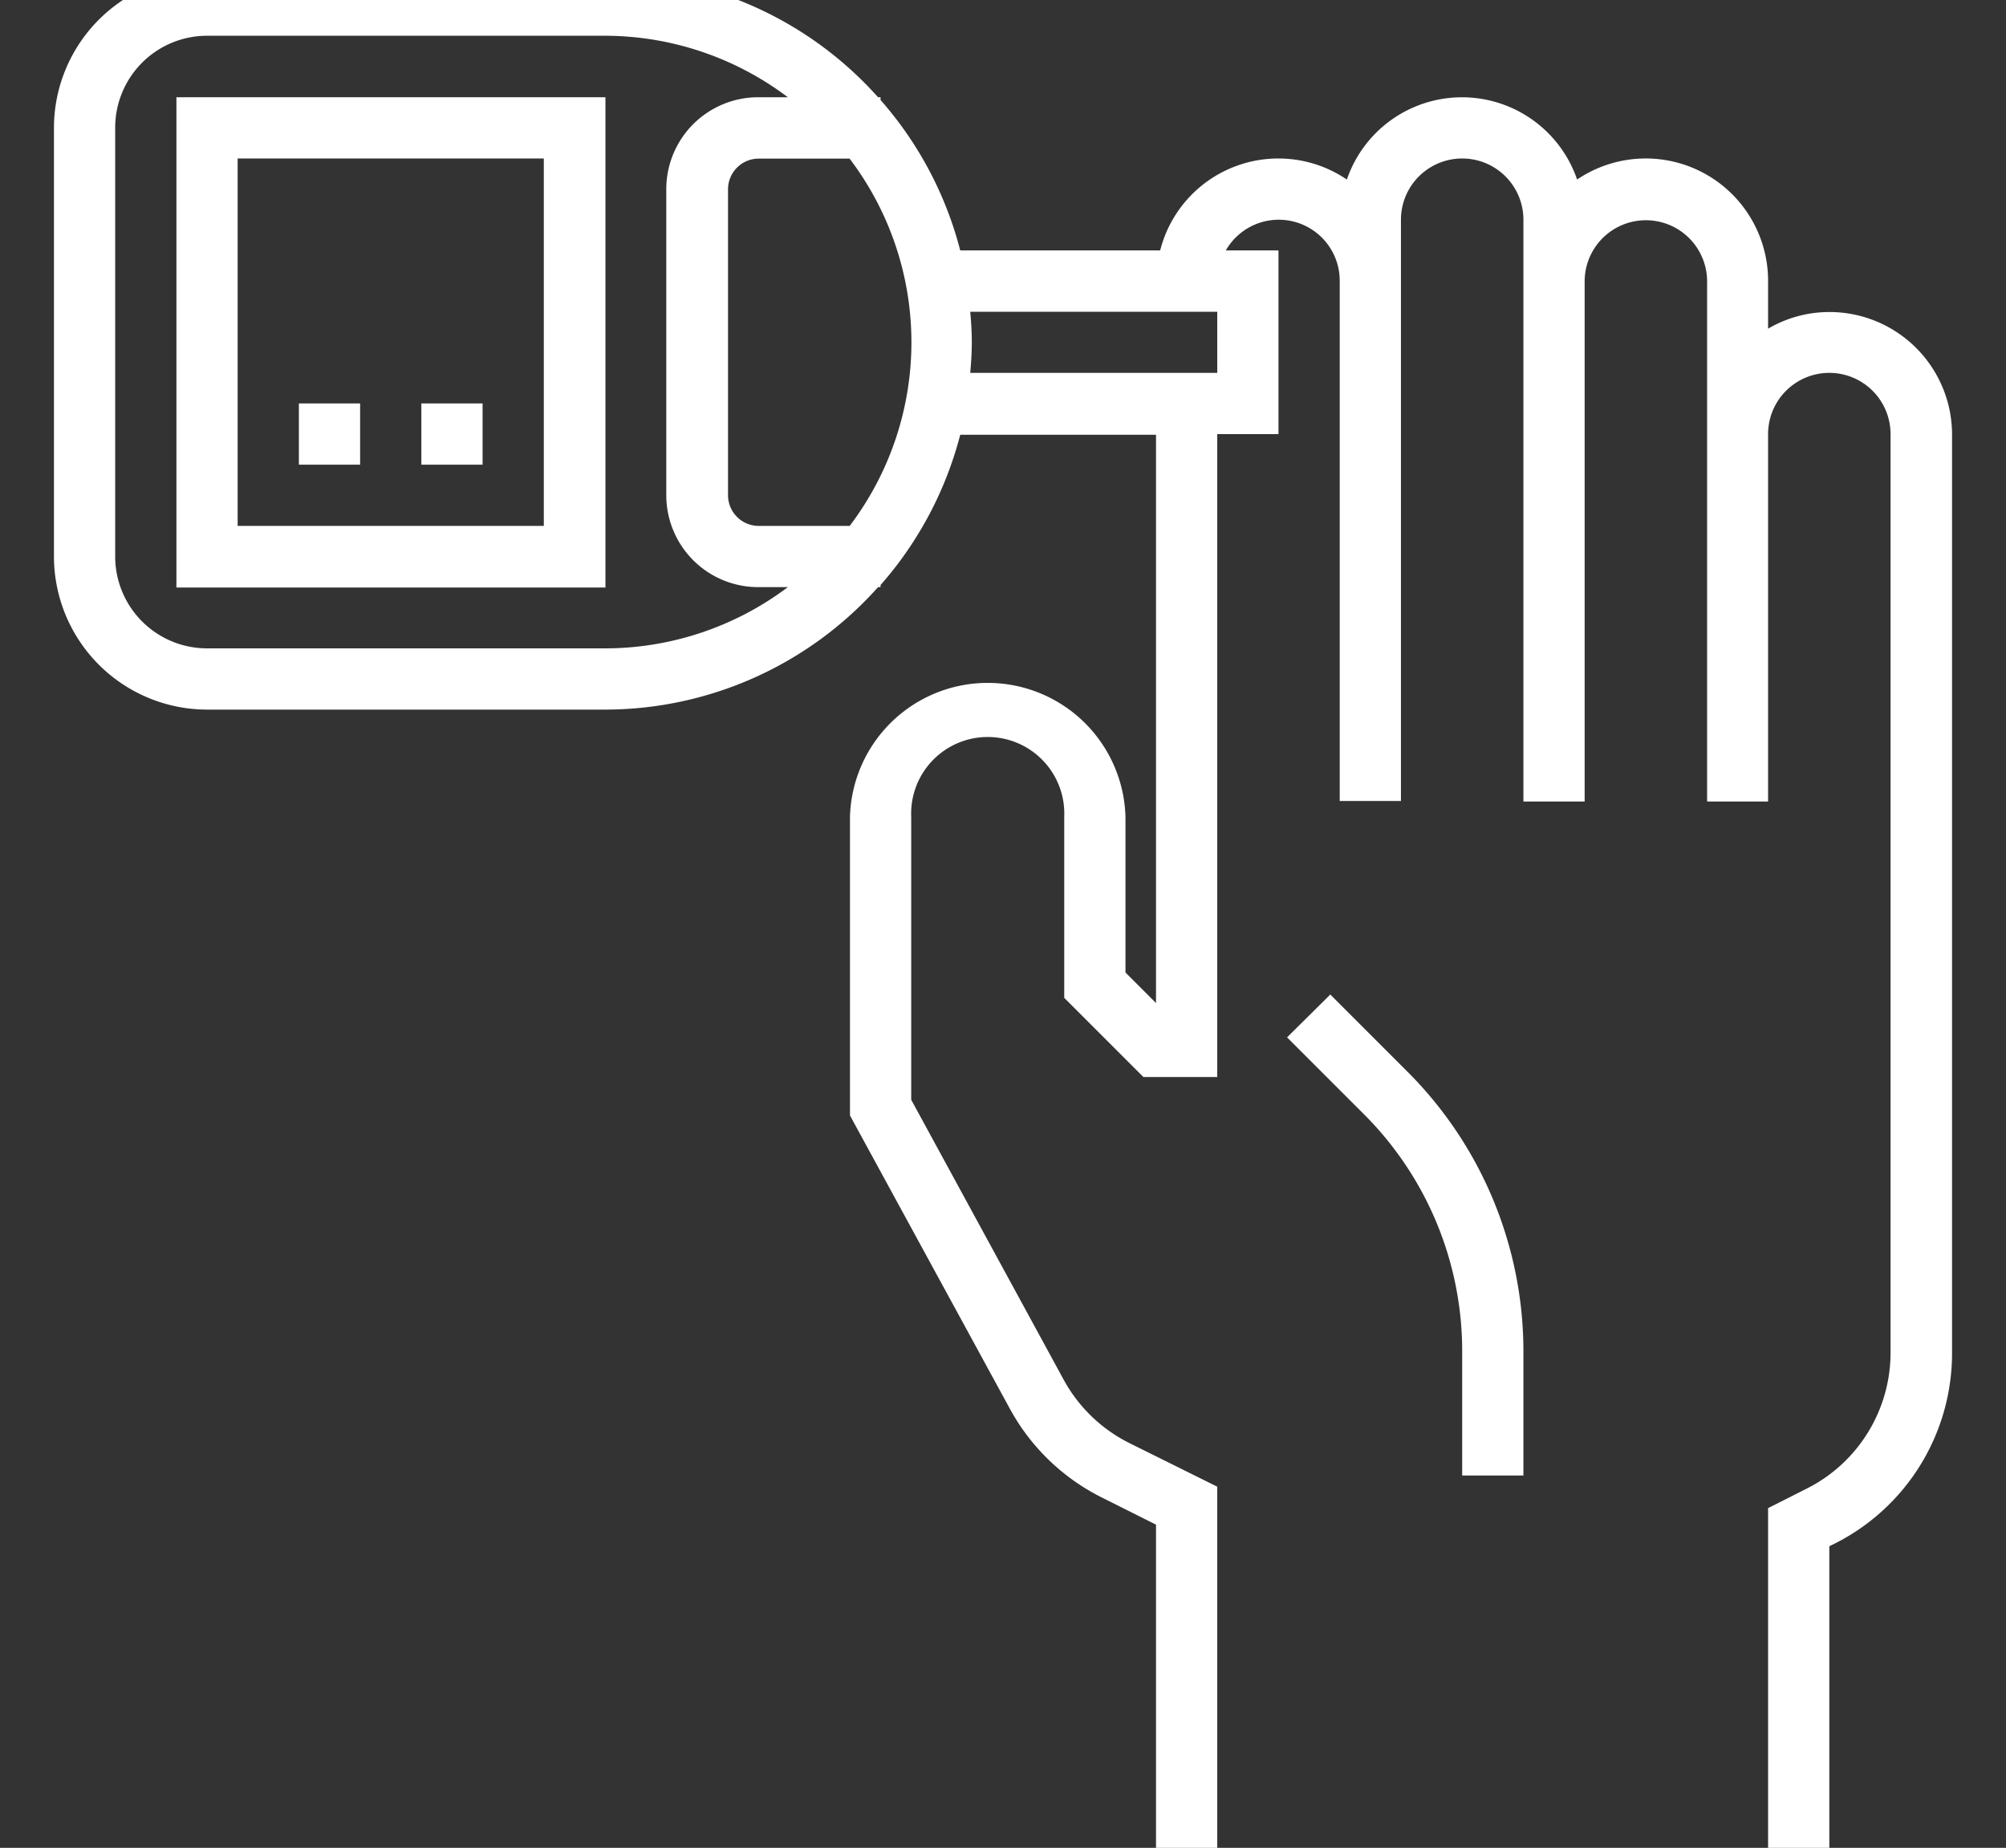<svg id="Layer_1" data-name="Layer 1" xmlns="http://www.w3.org/2000/svg" viewBox="0 0 154.3 142.13"><rect x="0" y="0" width="154.3" height="142.13" fill="#333333" stroke="none"/><defs><style>.cls-1{fill:#fff;}</style></defs><title>home_stat9</title><path class="cls-1" d="M93.63,28.68h-19c.07-.78.12-1.56.12-2.35s-.05-1.58-.12-2.35h19v4.71ZM65.33,40.45h-7A2.36,2.36,0,0,1,56,38.1V14.55a2.36,2.36,0,0,1,2.35-2.35h7a23.37,23.37,0,0,1,0,28.26ZM46.54,49.87H15.92a7.07,7.07,0,0,1-7.06-7.06v-33a7.07,7.07,0,0,1,7.06-7.06H46.54A23.39,23.39,0,0,1,60.6,7.48H58.31a7.07,7.07,0,0,0-7.06,7.06V38.1a7.07,7.07,0,0,0,7.06,7.06H60.6a23.39,23.39,0,0,1-14.07,4.71ZM140.73,24A9.32,9.32,0,0,0,136,25.28V21.61a9.41,9.41,0,0,0-14.69-7.8,9.36,9.36,0,0,0-17.71,0,9.38,9.38,0,0,0-14.36,5.45H73.86A28.18,28.18,0,0,0,67.73,7.69V7.48h-.19a28.17,28.17,0,0,0-21-9.42H15.92A11.79,11.79,0,0,0,4.15,9.84v33A11.79,11.79,0,0,0,15.92,54.58H46.54a28.17,28.17,0,0,0,21-9.42h.19V45a28.18,28.18,0,0,0,6.13-11.56H88.92V77.15L86.57,74.8v-12a10.6,10.6,0,0,0-21.19,0v23l12.29,22.54a16.39,16.39,0,0,0,7.1,6.85l4.15,2.08v26.8h4.71V114.35L86.88,111a11.72,11.72,0,0,1-5.07-4.89L70.09,84.59V62.82a5.89,5.89,0,1,1,11.77,0V76.75l6.09,6.09h5.68V33.39h4.71V19.26H94.29a4.69,4.69,0,0,1,8.76,2.35v40h4.71V16.9a4.71,4.71,0,0,1,9.42,0V61.65h4.71v-40a4.71,4.71,0,1,1,9.42,0v40H136V33.39a4.71,4.71,0,0,1,9.42,0V104a11.71,11.71,0,0,1-6.51,10.53L136,116v28h4.71V118.93l.31-.15A16.39,16.39,0,0,0,150.15,104V33.39A9.43,9.43,0,0,0,140.73,24Z"/><path class="cls-1" d="M102.36,76.46,99,79.79l5.85,5.85A25.75,25.75,0,0,1,112.47,104v9.49h4.71V104a30.41,30.41,0,0,0-9-21.65l-5.85-5.85Z"/><path class="cls-1" d="M18.28,12.19H41.83V40.45H18.28V12.19Zm-4.71,33h33V7.48h-33V45.16Z"/><polygon class="cls-1" points="22.99 31.03 27.7 31.03 27.7 35.74 22.99 35.74 22.99 31.03 22.99 31.03"/><polygon class="cls-1" points="32.41 31.03 37.12 31.03 37.12 35.74 32.41 35.74 32.41 31.03 32.41 31.03"/></svg>